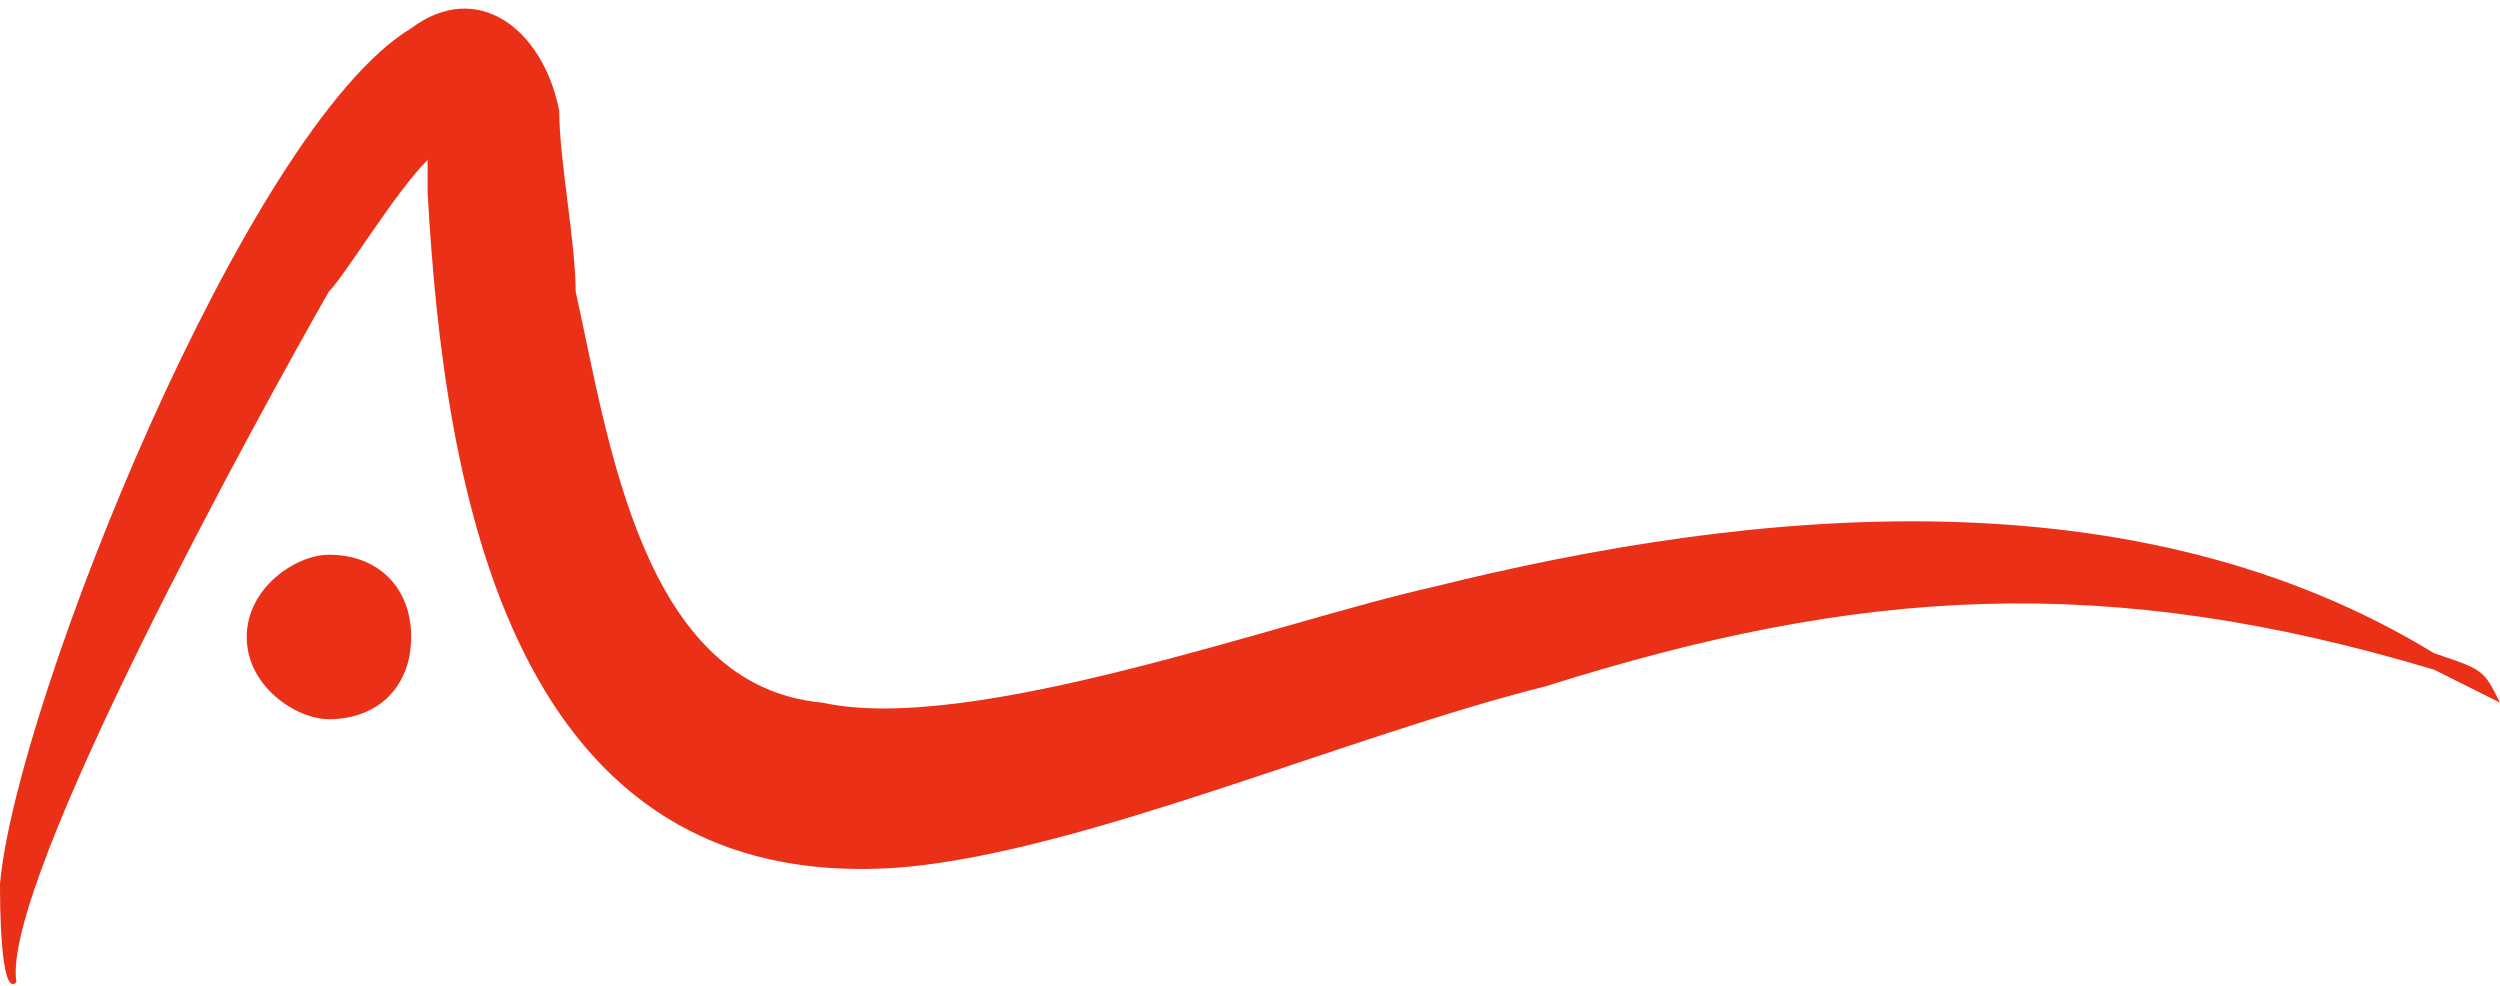 <svg width="256" height="101" viewBox="0 0 256 101" fill="none" xmlns="http://www.w3.org/2000/svg">
<path d="M42.105 65.226C42.105 70.278 38.737 73.647 33.684 73.647C30.316 73.647 25.263 70.278 25.263 65.226C25.263 60.173 30.316 56.805 33.684 56.805C38.737 56.805 42.105 60.173 42.105 65.226Z" fill="#EA3118"/>
<path fill-rule="evenodd" clip-rule="evenodd" d="M1.684 100.581C-9.66223e-06 102.265 0 92.16 0 90.476C1.684 71.949 25.263 13.002 42.105 2.897C48.842 -2.156 55.579 2.897 57.263 11.318C57.263 16.37 58.947 24.791 58.947 29.844C62.316 45.002 65.684 70.265 84.21 71.949C99.368 75.318 131.368 63.528 146.526 60.16C180.211 51.739 218.947 48.37 249.263 66.897C254.316 68.581 254.316 68.581 256 71.949C252.632 70.265 252.632 70.265 249.263 68.581C215.579 58.476 190.316 60.16 158.316 70.265C138.105 75.318 111.158 87.107 92.632 88.791C52.211 92.16 45.474 50.055 43.789 19.739C43.789 18.616 43.789 17.493 43.789 16.37C40.421 19.739 35.368 28.16 33.684 29.844C26.947 41.634 -9.66223e-06 90.476 1.684 100.581Z" fill="#EA3118"/>
</svg>
